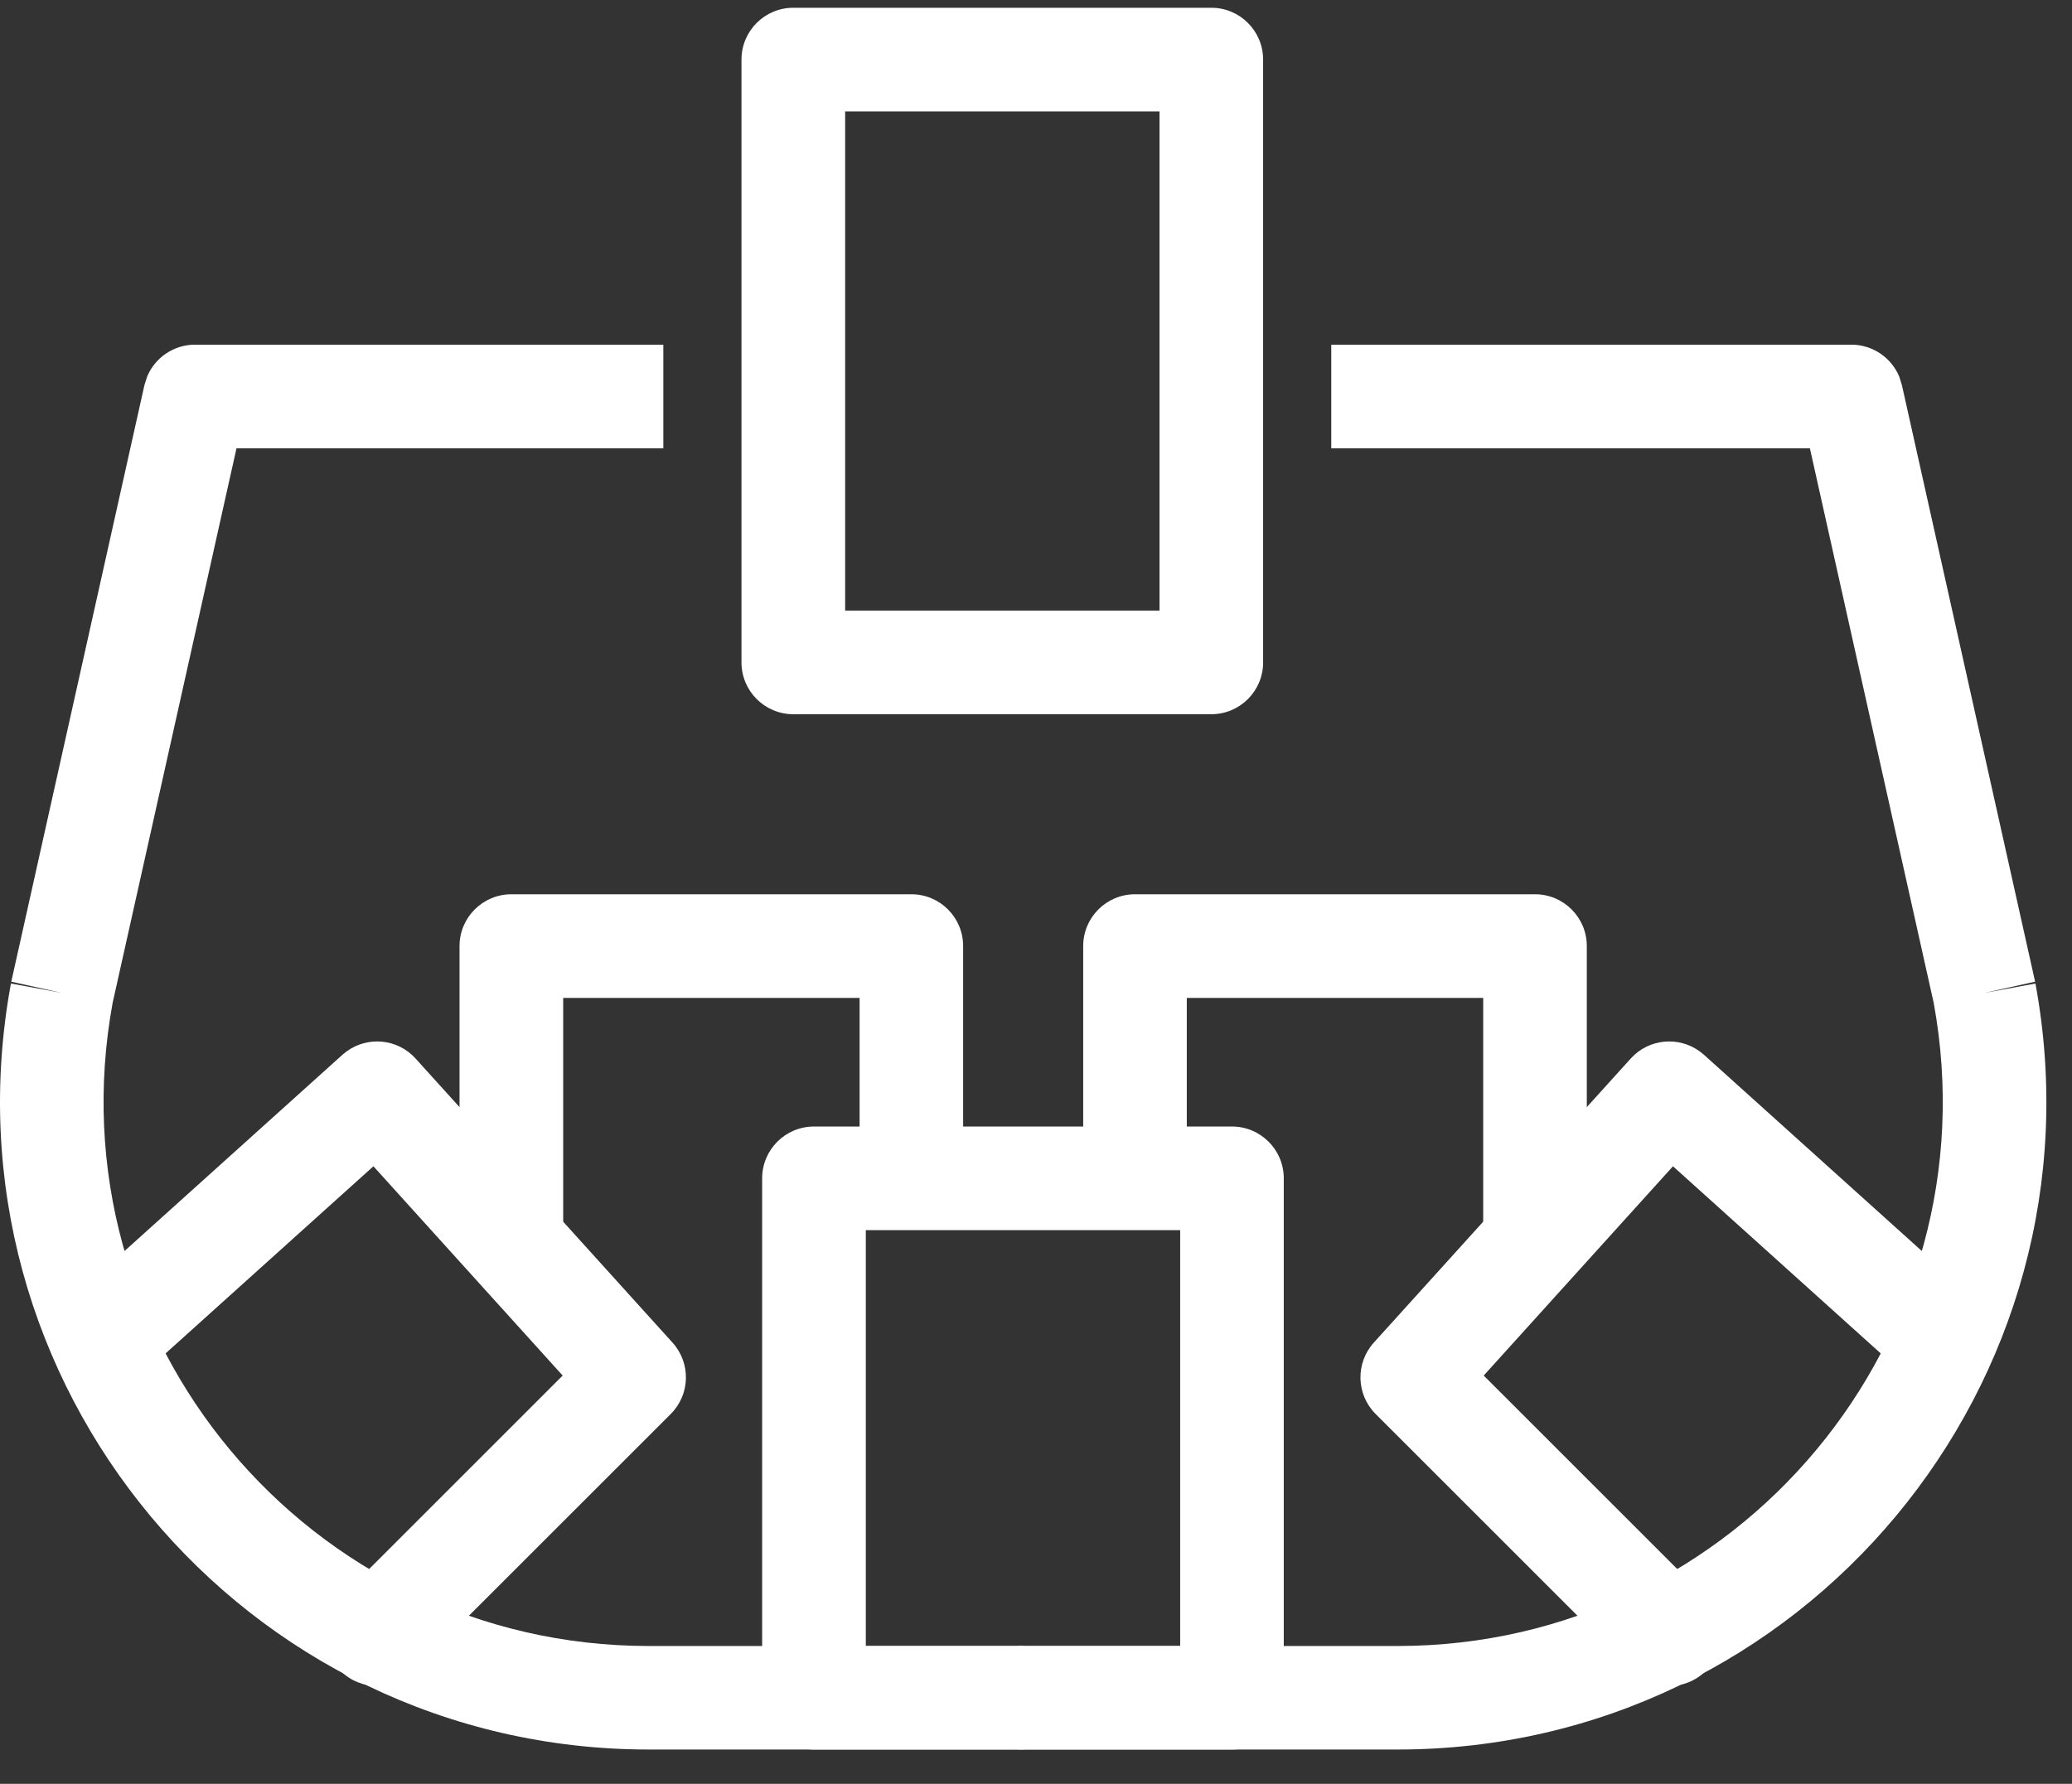 <svg width="36" height="31" viewBox="0 0 36 31" fill="none" xmlns="http://www.w3.org/2000/svg">
<rect x="0" y="0" width="36" height="31" fill="#333333" stroke="none"/>
<path d="M11.525 5.99V7.791H4.109L1.957 17.428C0.892 23.244 5.359 28.605 11.273 28.605H17.778V30.404H11.273C4.231 30.404 -1.086 24.017 0.19 17.092L1.075 17.255L0.196 17.06L2.509 6.694L2.556 6.546C2.693 6.215 3.019 5.99 3.387 5.99H11.525Z" fill="white"/>
<path d="M23.13 5.99V7.791H31.446L33.597 17.428C34.663 23.244 30.196 28.605 24.282 28.605H17.777C17.28 28.605 16.877 29.007 16.877 29.504C16.877 30.001 17.28 30.404 17.777 30.404H24.282C31.324 30.404 36.641 24.017 35.365 17.092L34.48 17.255L35.359 17.06L33.045 6.694L32.999 6.546C32.861 6.215 32.536 5.99 32.167 5.99H23.13Z" fill="white"/>
<path d="M6.022 18.272C6.39 18.003 6.908 18.05 7.22 18.395L11.685 23.333C12.007 23.689 11.993 24.234 11.654 24.573L7.189 29.037C6.838 29.388 6.268 29.388 5.917 29.037C5.565 28.685 5.565 28.116 5.917 27.764L9.776 23.905L6.488 20.268L2.471 23.886C2.102 24.219 1.532 24.189 1.2 23.82C0.867 23.451 0.897 22.882 1.266 22.549L5.951 18.329L6.022 18.272Z" fill="white"/>
<path d="M29.533 18.272C29.165 18.003 28.646 18.05 28.334 18.395L23.869 23.333C23.548 23.689 23.562 24.234 23.901 24.573L28.366 29.037C28.717 29.388 29.287 29.388 29.638 29.037C29.989 28.685 29.989 28.116 29.638 27.764L25.779 23.905L29.067 20.268L33.083 23.886C33.453 24.219 34.022 24.189 34.355 23.82C34.687 23.451 34.657 22.882 34.288 22.549L29.604 18.329L29.533 18.272Z" fill="white"/>
<path d="M15.835 15.541C16.332 15.541 16.734 15.944 16.734 16.441V20.492H14.935V17.342H9.785V21.569H7.984V16.441C7.984 15.944 8.388 15.541 8.885 15.541H15.835Z" fill="white"/>
<path d="M19.72 15.541C19.223 15.541 18.82 15.944 18.82 16.441V20.492H20.62V17.342H25.77V21.569H27.57V16.441C27.57 15.944 27.167 15.541 26.67 15.541H19.72Z" fill="white"/>
<path d="M21.405 19.577C21.902 19.577 22.305 19.981 22.305 20.477V29.504C22.305 30.001 21.902 30.404 21.405 30.404H14.143C13.646 30.404 13.242 30.001 13.242 29.504V20.477C13.242 19.98 13.646 19.577 14.143 19.577H21.405ZM15.043 28.605H20.505V21.378H15.043V28.605Z" fill="white"/>
<path d="M21.046 0.135C21.543 0.135 21.946 0.538 21.946 1.035V11.512C21.946 12.009 21.543 12.412 21.046 12.412H13.783C13.286 12.412 12.883 12.009 12.883 11.512V1.035C12.883 0.538 13.286 0.135 13.783 0.135H21.046ZM14.684 10.611H20.146V1.936H14.684V10.611Z" fill="white"/>
</svg>

